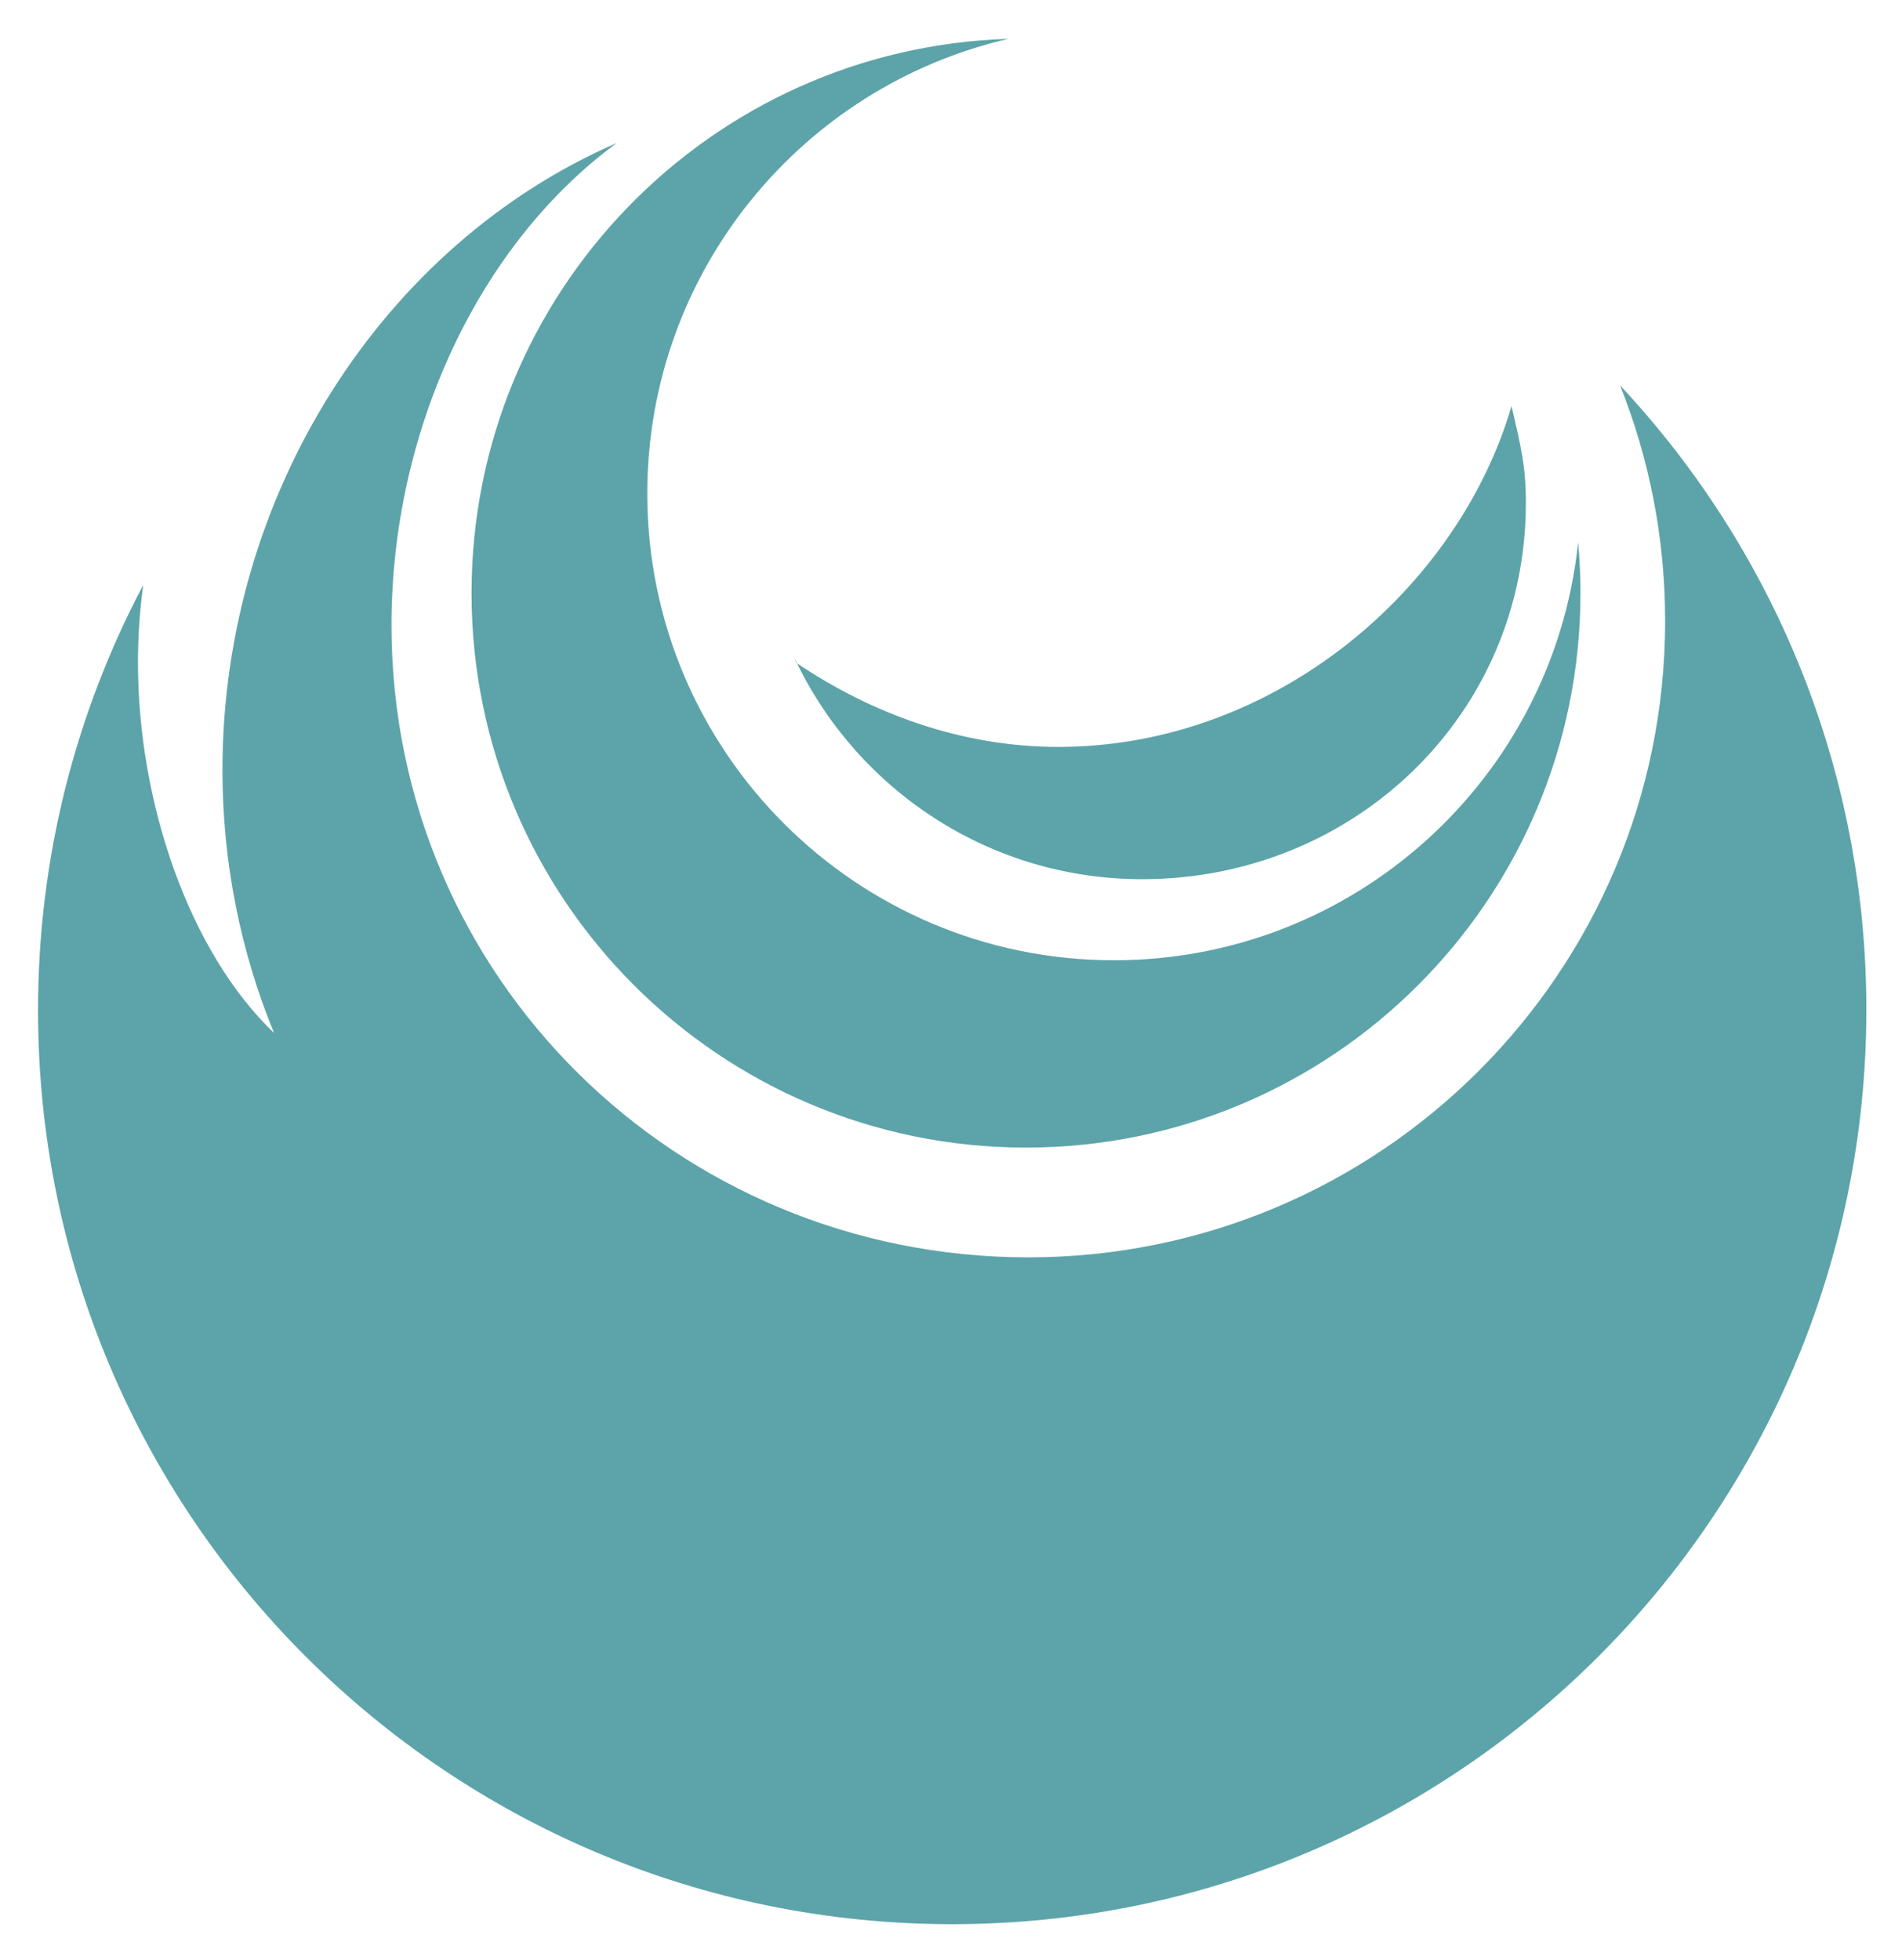 <svg xmlns="http://www.w3.org/2000/svg" role="img" viewBox="212.75 82.75 2384.50 2457.00">
  <title>MrShoe Development Logo</title>
  <style>tspan { white-space:pre } .s0 { fill: #5ca4a9 }</style>
  <path id="Layer" fill="#5ca4a9" fill-rule="evenodd" d="M2243.46 565.07c.1.24.19.48.29.72-.14-.15-.28-.3-.42-.44m309.23 783.17c0 632.94-513.12 1146.31-1146.06 1146.31-632.94 0-1146.06-512.64-1146.06-1145.55 0-192.68 47.55-373.19 131.51-532.54l.08 1.45c-4.16 30.94-6.31 63.2-6.31 95.27 0 175.64 64.3 362.77 170.61 464.22-41.72-101.42-64.68-213.17-64.68-329.97.03-346.2 201.91-658.89 494.37-785.7-172.78 126.8-282.46 360.27-282.46 604.51 0 440.9 357.44 792.4 798.36 792.4 440.95 0 798.38-356.88 798.38-797.78 0-104.46-20.05-203.92-56.54-295.35 191.55 204.86 308.81 480.15 308.81 782.72zm-1996.23 29.16c.01.03.02.05.03.08h.05c-.03-.03-.06-.05-.08-.08zM986.01 262.01c.01-.01.02-.02.04-.03h.03l-.06.03zM2191.27 762.8c1.88 20.9 2.87 42.05 2.87 63.45 0 383.89-311.21 695.07-695.15 695.07-383.89 0-695.07-311.18-695.07-695.07 0-376.43 299.21-683 672.75-694.79l1.27-.25c-259.88 59.62-453.7 292.32-453.7 570.25 0 323.1 261.94 585.04 585.06 585.04 301.24 0 549.33-227.65 581.54-520.35l.43-3.35zm-982.21 145.41c.95 2.02 1.91 4.03 2.89 6.04-.36-.24-.73-.49-1.09-.74l-1.8-5.3zm2.89 6.04c93.59 62.96 206.26 104.81 327.51 104.81 272.43 0 501.61-199.09 568.26-427.26 11.74 50.62 18 75.87 18 121.17 0 265.66-215.4 471.91-481.11 471.91-190.17 0-354.54-110.5-432.65-270.63zm895.74-322.59h.08c-.01.05-.03.1-.04.15l-.03-.15z"/>
</svg>
